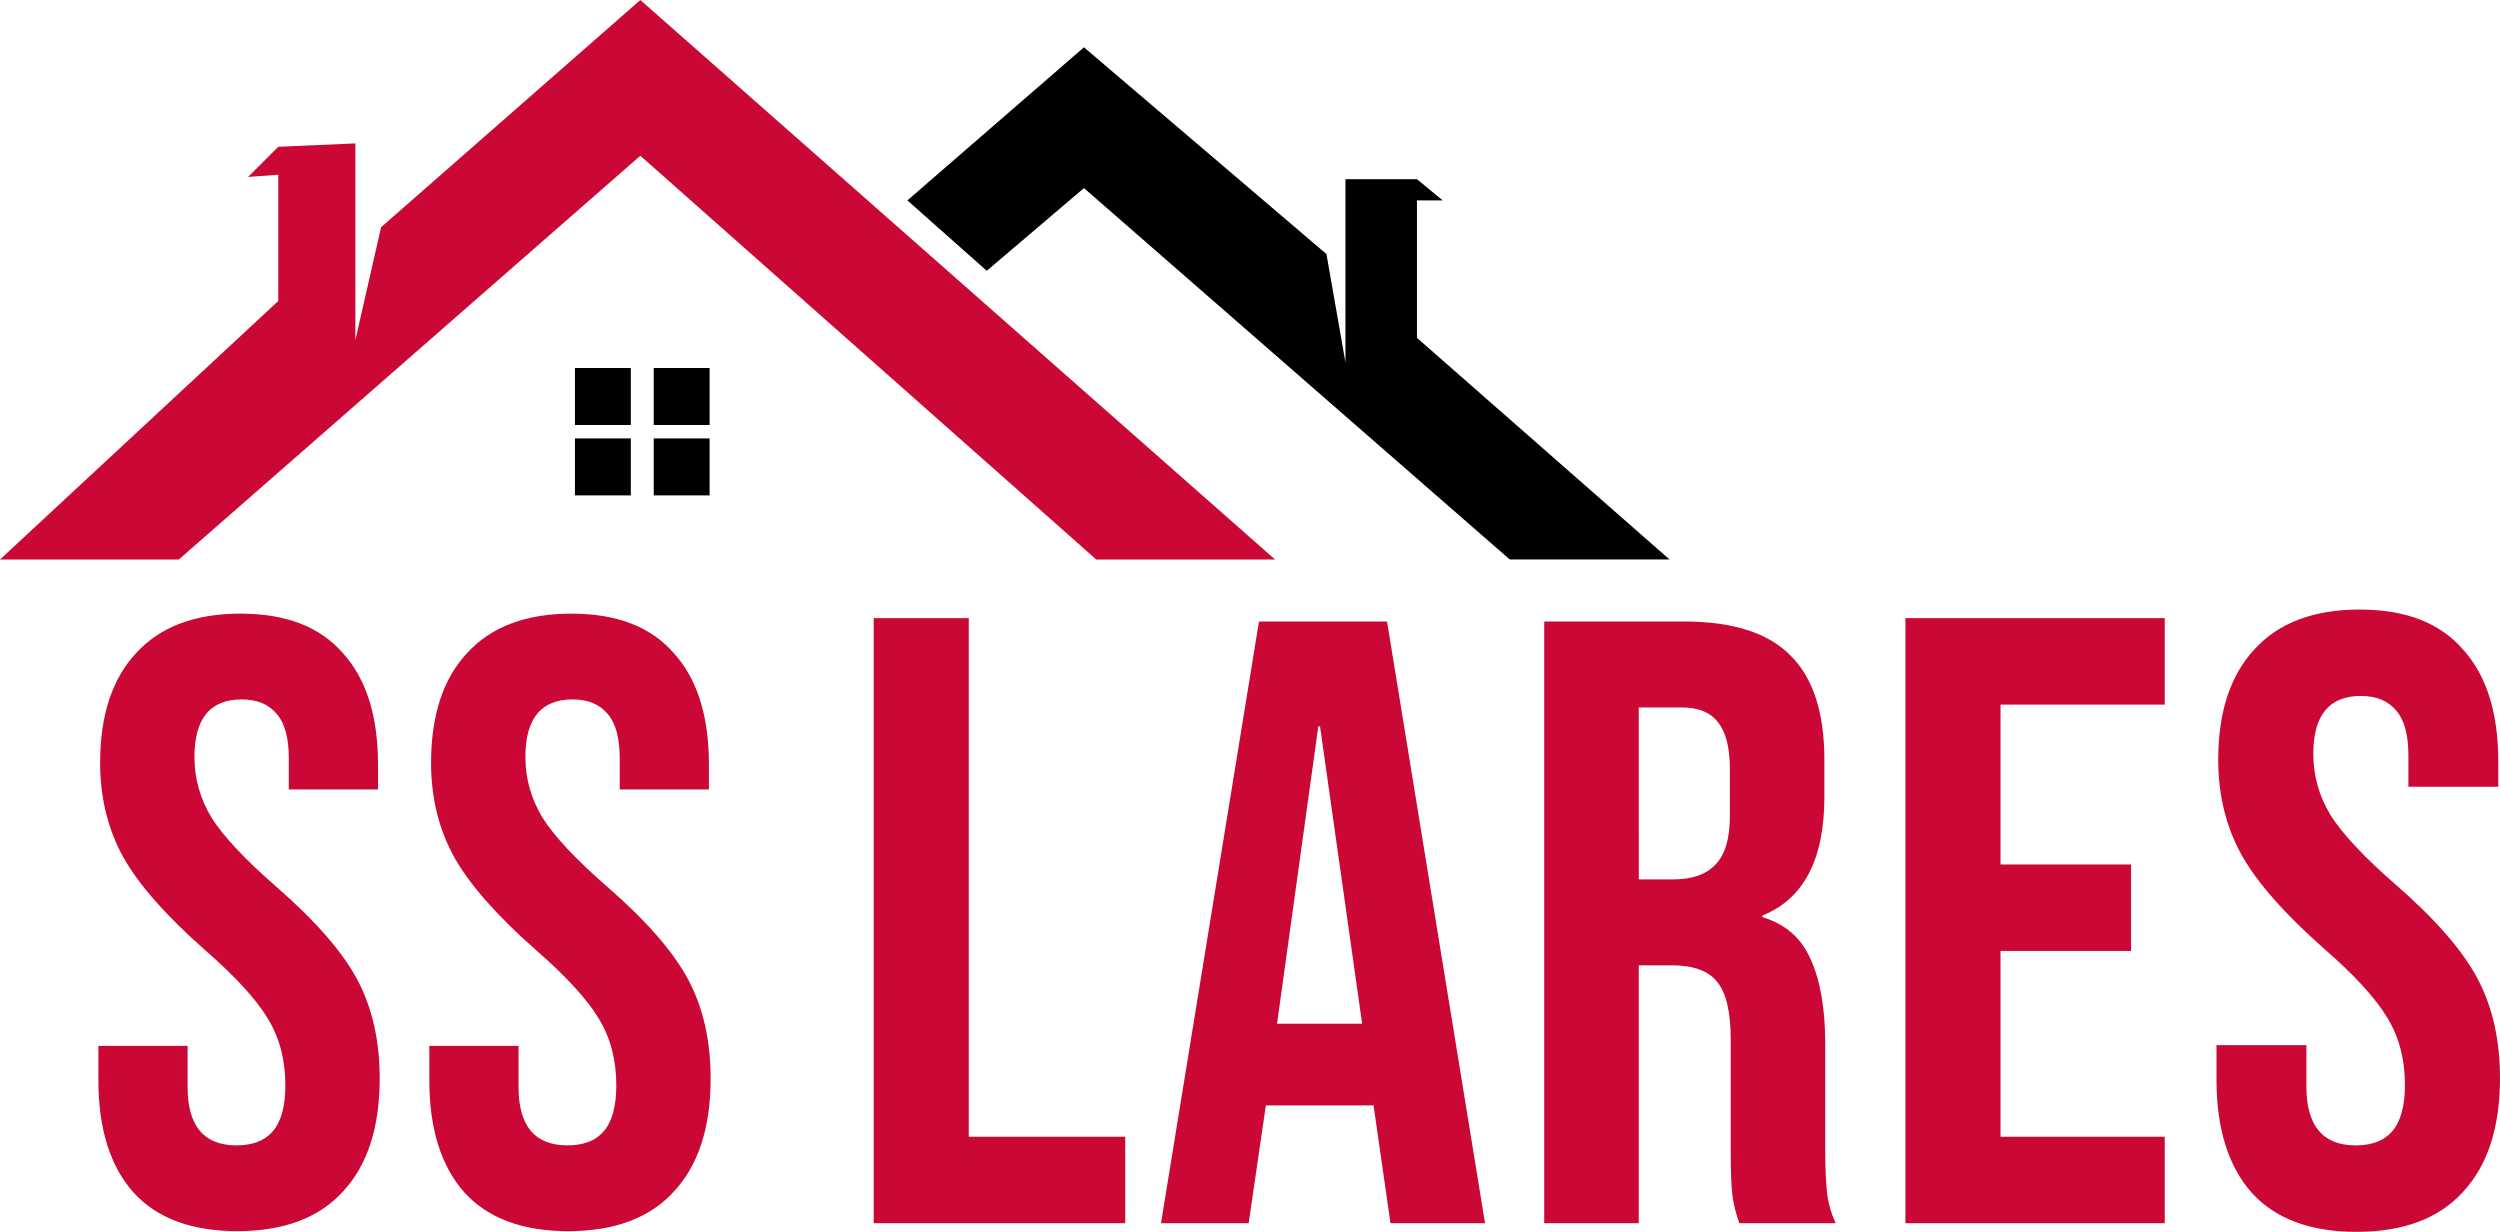 <svg xmlns="http://www.w3.org/2000/svg" version="1.1" xmlns:xlink="http://www.w3.org/1999/xlink" width="115.836mm" height="57.076mm"><svg width="115.836mm" height="57.076mm" viewBox="0 0 115.836 57.076" version="1.1" id="SvgjsSvg1014" xml:space="preserve" inkscape:version="1.4 (86a8ad7, 2024-10-11)" sodipodi:docname="logo.svg" xmlns:inkscape="http://www.inkscape.org/namespaces/inkscape" xmlns:sodipodi="http://sodipodi.sourceforge.net/DTD/sodipodi-0.dtd" xmlns="http://www.w3.org/2000/svg" xmlns:svg="http://www.w3.org/2000/svg"><sodipodi:namedview id="SvgjsSodipodi:namedview1013" pagecolor="#ffffff" bordercolor="#000000" borderopacity="0.25" inkscape:showpageshadow="2" inkscape:pageopacity="0.0" inkscape:pagecheckerboard="0" inkscape:deskcolor="#d1d1d1" inkscape:document-units="mm" showguides="true" inkscape:zoom="0.22582925" inkscape:cx="-1618.4794" inkscape:cy="1485.6357" inkscape:window-width="1280" inkscape:window-height="961" inkscape:window-x="-8" inkscape:window-y="-8" inkscape:window-maximized="1" inkscape:current-layer="layer5"></sodipodi:namedview><defs id="SvgjsDefs1012"></defs><g inkscape:groupmode="layer" id="SvgjsG1011" inkscape:label="vetor" style="display:inline" transform="translate(96.095,-218.955)"><g id="SvgjsG1010" inkscape:export-filename="logo-dark.png" inkscape:export-xdpi="96" inkscape:export-ydpi="96"><path id="SvgjsPath1009" style="fill:#cb0735;fill-opacity:1;stroke-width:1;stroke-linecap:square" d="m -66.426,218.955 -12.012,10.528 -1.191,5.23 v -9.113 l -3.573,0.156 -1.398,1.398 1.398,-0.103 v 5.851 l -12.893,11.977 h 8.285 l 21.384,-18.708 21.126,18.708 h 8.284 z m 79.679,28.241 c -2.136,0 -3.765,0.614 -4.886,1.842 -1.121,1.201 -1.682,2.91 -1.682,5.126 0,1.629 0.361,3.097 1.082,4.405 0.721,1.282 1.989,2.723 3.804,4.325 1.442,1.255 2.43,2.336 2.964,3.244 0.534,0.881 0.801,1.909 0.801,3.084 0,0.988 -0.2,1.709 -0.6,2.163 -0.374,0.427 -0.934,0.641 -1.682,0.641 -1.522,0 -2.283,-0.908 -2.283,-2.723 v -1.922 H 6.605 v 1.602 c 0,2.269 0.548,4.019 1.642,5.247 1.095,1.201 2.71,1.802 4.846,1.802 2.163,0 3.805,-0.614 4.926,-1.842 1.148,-1.228 1.722,-2.99 1.722,-5.287 0,-1.762 -0.347,-3.297 -1.041,-4.605 -0.694,-1.308 -1.962,-2.764 -3.804,-4.366 -1.442,-1.255 -2.443,-2.323 -3.004,-3.204 -0.534,-0.881 -0.801,-1.829 -0.801,-2.843 0,-1.789 0.735,-2.683 2.203,-2.683 0.721,0 1.268,0.227 1.642,0.681 0.374,0.427 0.561,1.121 0.561,2.083 v 1.442 h 4.165 v -1.161 c 0,-2.269 -0.547,-4.005 -1.642,-5.206 -1.068,-1.228 -2.657,-1.842 -4.766,-1.842 z m -98.192,0.19 c -2.119,0 -3.736,0.609 -4.848,1.828 -1.113,1.192 -1.669,2.888 -1.669,5.087 0,1.616 0.358,3.073 1.073,4.371 0.715,1.272 1.974,2.702 3.775,4.292 1.431,1.245 2.411,2.318 2.94,3.219 0.53,0.874 0.795,1.894 0.795,3.06 0,0.98 -0.198,1.695 -0.596,2.146 -0.371,0.424 -0.927,0.636 -1.669,0.636 -1.51,0 -2.265,-0.901 -2.265,-2.702 v -1.908 h -4.133 v 1.59 c 0,2.252 0.543,3.987 1.629,5.206 1.086,1.192 2.689,1.788 4.808,1.788 2.146,0 3.775,-0.609 4.888,-1.828 1.139,-1.219 1.709,-2.967 1.709,-5.245 0,-1.748 -0.344,-3.272 -1.033,-4.57 -0.689,-1.298 -1.948,-2.741 -3.775,-4.331 -1.431,-1.245 -2.424,-2.305 -2.98,-3.179 -0.53,-0.874 -0.795,-1.815 -0.795,-2.822 0,-1.775 0.729,-2.662 2.186,-2.662 0.715,0 1.258,0.225 1.629,0.675 0.371,0.424 0.557,1.113 0.557,2.067 v 1.43 h 4.133 v -1.152 c 0,-2.252 -0.543,-3.974 -1.629,-5.166 -1.06,-1.219 -2.636,-1.828 -4.728,-1.828 z m 15.334,0 c -2.119,0 -3.735,0.609 -4.848,1.828 -1.113,1.192 -1.669,2.888 -1.669,5.087 0,1.616 0.358,3.073 1.073,4.371 0.715,1.272 1.974,2.702 3.775,4.292 1.431,1.245 2.411,2.318 2.94,3.219 0.53,0.874 0.795,1.894 0.795,3.06 0,0.98 -0.198,1.695 -0.596,2.146 -0.371,0.424 -0.927,0.636 -1.669,0.636 -1.51,0 -2.265,-0.901 -2.265,-2.702 v -1.908 h -4.133 v 1.59 c 0,2.252 0.543,3.987 1.629,5.206 1.086,1.192 2.689,1.788 4.808,1.788 2.146,0 3.775,-0.609 4.888,-1.828 1.139,-1.219 1.709,-2.967 1.709,-5.245 0,-1.748 -0.344,-3.272 -1.033,-4.57 -0.689,-1.298 -1.948,-2.741 -3.775,-4.331 -1.431,-1.245 -2.424,-2.305 -2.98,-3.179 -0.53,-0.874 -0.795,-1.815 -0.795,-2.822 0,-1.775 0.728,-2.662 2.185,-2.662 0.715,0 1.258,0.225 1.629,0.675 0.371,0.424 0.557,1.113 0.557,2.067 v 1.43 h 4.133 v -1.152 c 0,-2.252 -0.543,-3.974 -1.629,-5.166 -1.06,-1.219 -2.636,-1.828 -4.729,-1.828 z m 13.992,0.21 v 28.034 h 11.654 v -4.005 h -7.249 v -24.029 z m 47.805,0 V 275.631 H 4.207 v -4.005 h -7.609 v -8.61 h 6.047 v -4.005 h -6.047 v -7.409 h 7.609 v -4.005 z m -29.953,0.157 -4.54,27.877 h 4.062 l 0.797,-5.456 h 4.978 v -0.08 l 0.796,5.536 h 4.381 l -4.54,-27.877 z m 13.216,0 v 27.877 h 4.381 v -11.948 h 1.514 c 1.009,0 1.712,0.252 2.11,0.757 0.425,0.504 0.637,1.394 0.637,2.669 v 5.097 c 0,1.035 0.027,1.753 0.08,2.151 0.053,0.398 0.159,0.823 0.318,1.274 h 4.46 c -0.212,-0.478 -0.345,-0.956 -0.398,-1.434 -0.053,-0.504 -0.08,-1.155 -0.08,-1.951 v -4.898 c 0,-1.646 -0.226,-2.961 -0.677,-3.943 -0.425,-0.982 -1.168,-1.633 -2.23,-1.951 v -0.08 c 1.912,-0.77 2.867,-2.602 2.867,-5.496 v -1.713 c 0,-2.177 -0.517,-3.783 -1.553,-4.819 -1.035,-1.062 -2.681,-1.593 -4.938,-1.593 z m 4.381,3.982 h 1.992 c 0.77,0 1.327,0.226 1.672,0.677 0.372,0.451 0.558,1.182 0.558,2.191 v 2.151 c 0,1.062 -0.226,1.818 -0.677,2.27 -0.425,0.451 -1.075,0.677 -1.951,0.677 h -1.593 z m -14.848,0.876 h 0.08 l 1.951,13.779 h -3.943 z" inkscape:export-filename="img\logo-vermelha.png" inkscape:export-xdpi="96" inkscape:export-ydpi="96"></path><path id="SvgjsPath1008" style="fill:#000000;fill-opacity:1;stroke-width:1;stroke-linecap:square" d="m -45.87,221.146 -8.181,7.094 3.676,3.262 4.505,-3.832 19.727,17.207 h 7.404 l -11.702,-10.268 v -6.369 h 1.191 l -1.191,-0.983 h -3.313 v 8.491 l -0.881,-5.022 z m -23.585,14.861 v 2.641 h 2.589 v -2.641 z m 3.65,0 v 2.641 h 2.589 v -2.641 z m -3.65,3.262 v 2.641 h 2.589 v -2.641 z m 3.65,0 v 2.641 h 2.589 v -2.641 z"></path></g></g></svg><style>@media (prefers-color-scheme: light) { :root { filter: none; } }
@media (prefers-color-scheme: dark) { :root { filter: none; } }
</style></svg>
